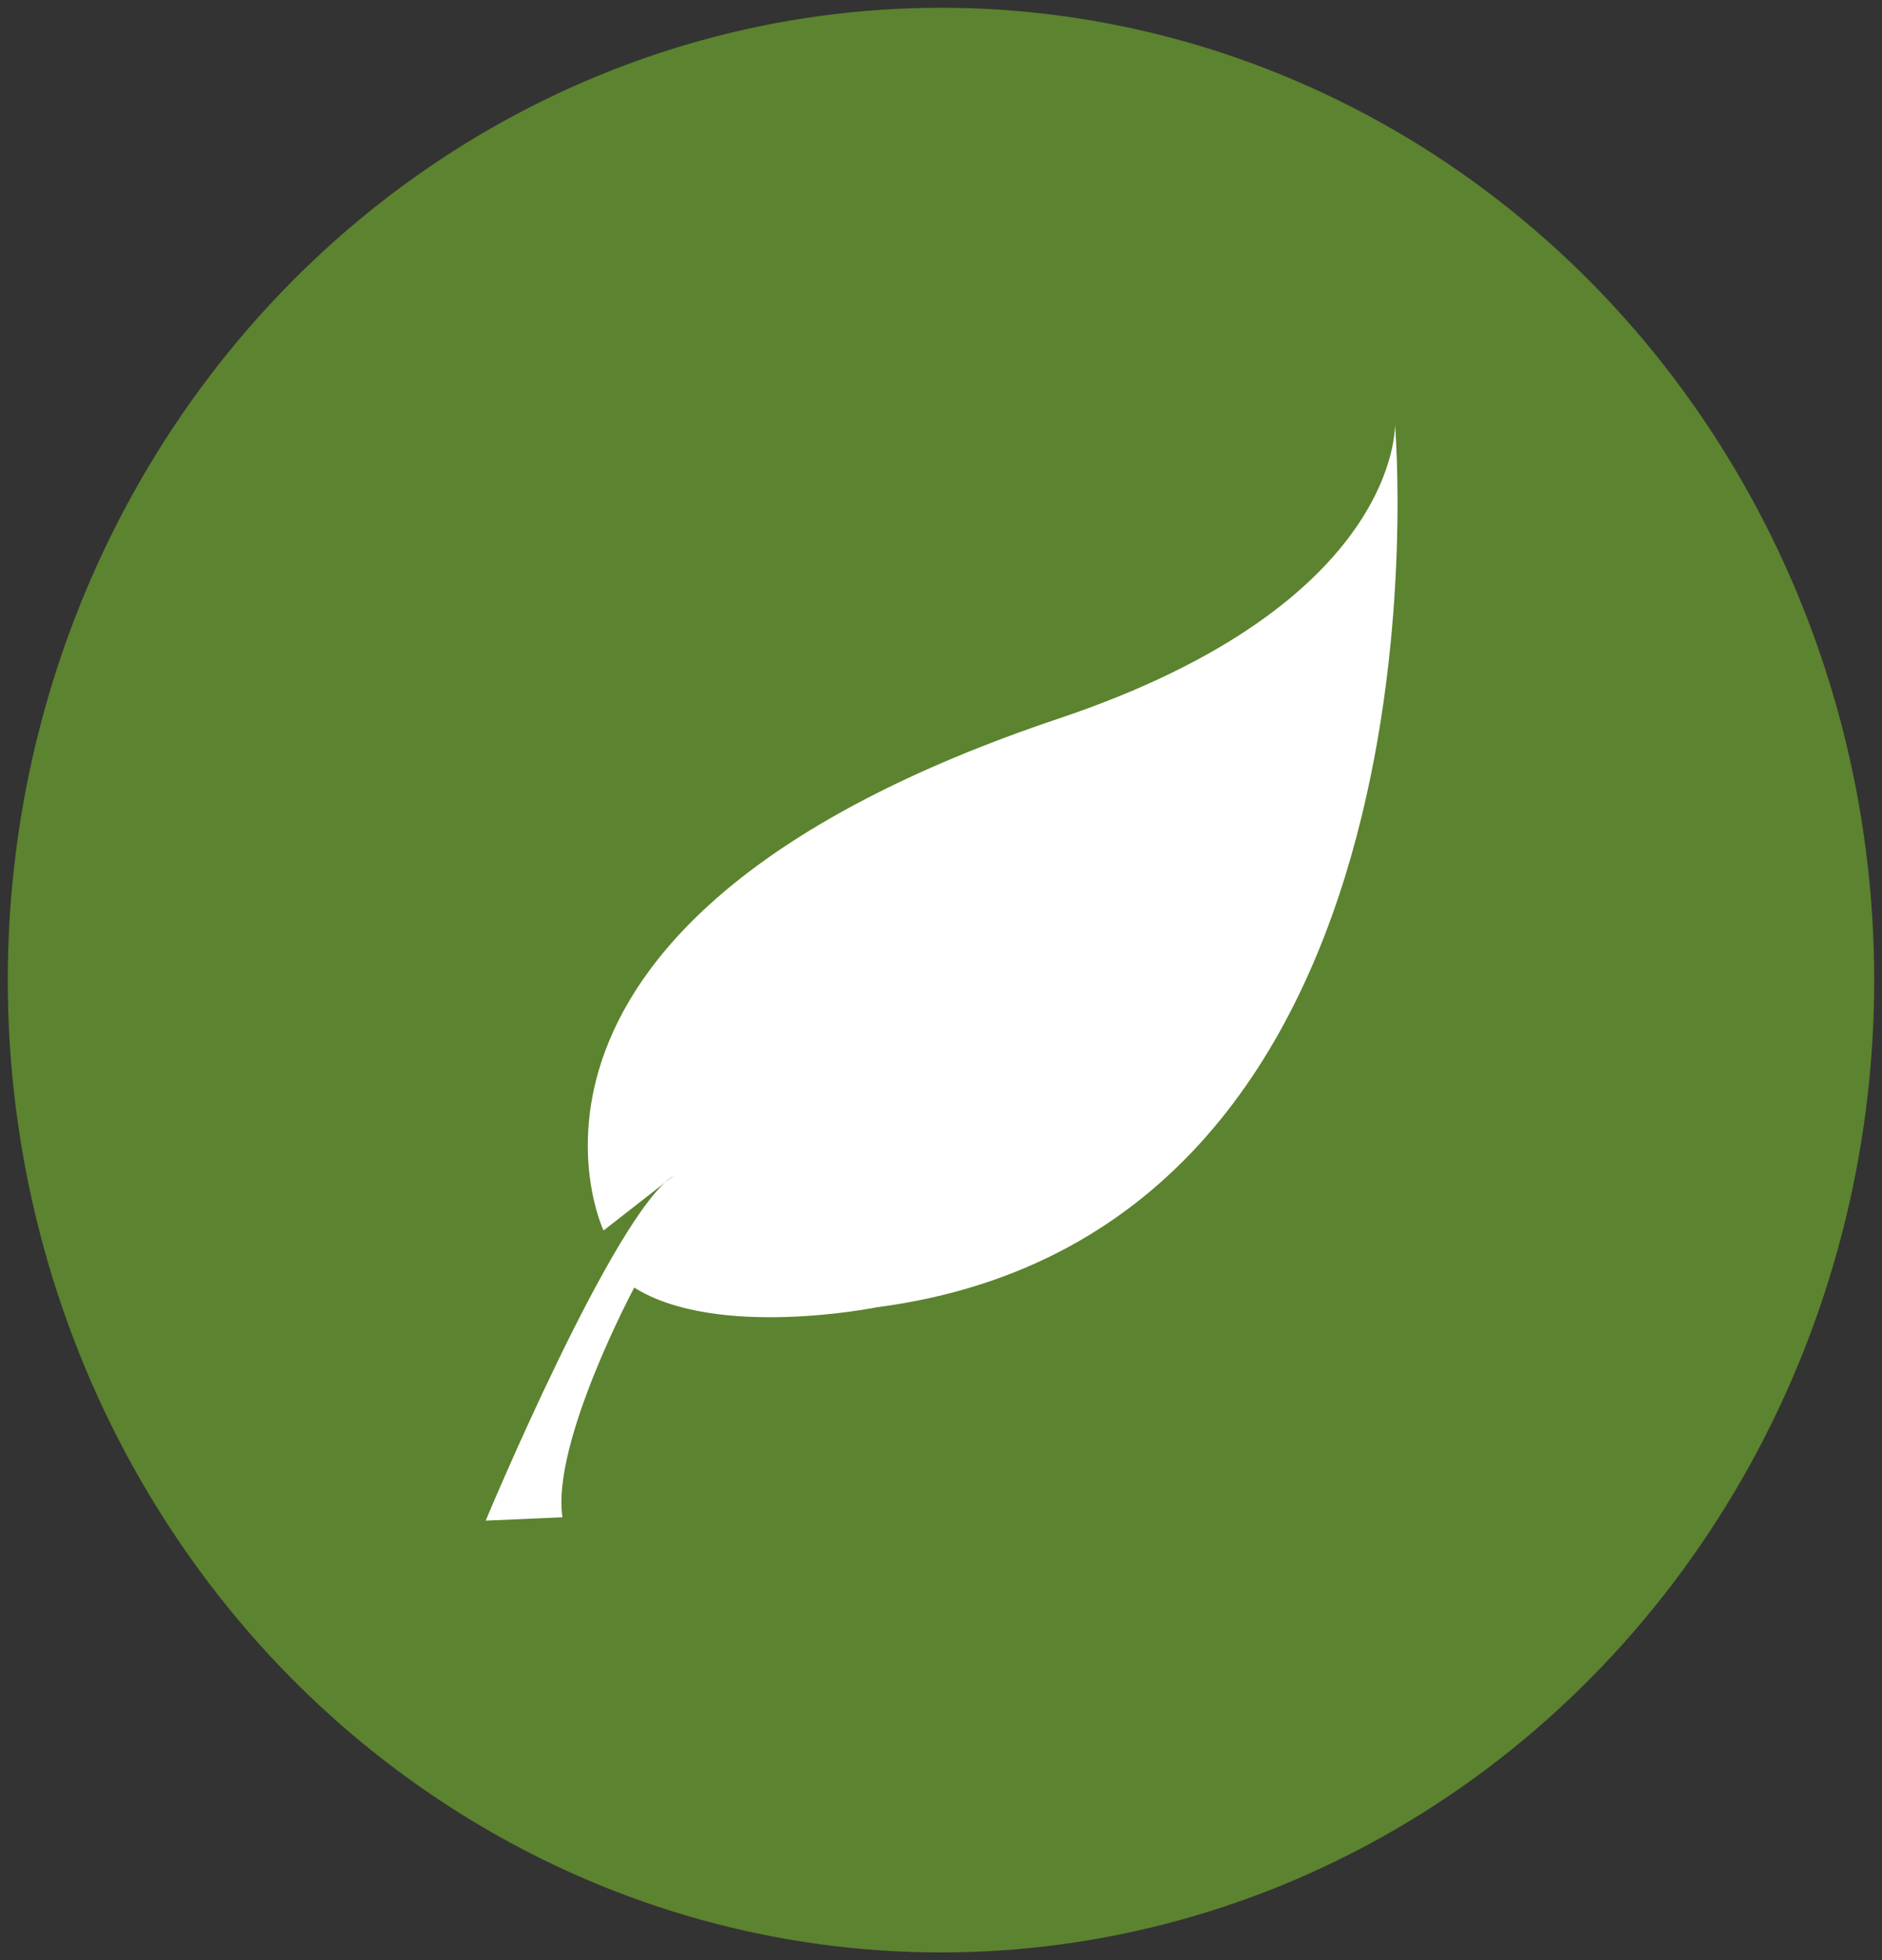 <?xml version="1.0" encoding="UTF-8" standalone="no"?>
<svg width="121px" height="126px" viewBox="0 0 121 126" version="1.1" xmlns="http://www.w3.org/2000/svg" xmlns:xlink="http://www.w3.org/1999/xlink" xmlns:sketch="http://www.bohemiancoding.com/sketch/ns">
    <rect x="0" y="0" width="121" height="126" fill="#333333" stroke="none"/>
    <!-- Generator: Sketch 3.2.2 (9983) - http://www.bohemiancoding.com/sketch -->
    <title>Oval 2 + layer4 4</title>
    <desc>Created with Sketch.</desc>
    <defs></defs>
    <g id="Page-1" stroke="none" stroke-width="1" fill="none" fill-rule="evenodd" sketch:type="MSPage">
        <g id="Oval-2-+-layer4-4" sketch:type="MSLayerGroup" transform="translate(1, 1)">
            <ellipse id="Oval-2" stroke="#5C832F" fill="#5C832F" sketch:type="MSShapeGroup" cx="59.5" cy="62" rx="59.5" ry="62"></ellipse>
            <g id="layer4-4" transform="translate(29, 25.5)" fill="#FFFFFF" sketch:type="MSShapeGroup">
                <g id="g5458" transform="translate(0.552, 0.262)">
                    <path d="M37.52,19.424 C59.584,12.02 59.134,0.502 59.134,0.502 C59.134,0.502 63.637,52.333 25.812,57.269 C25.812,57.269 15.56,59.348 10.226,56.003 C10.226,56.003 4.893,65.966 5.609,70.765 L0.674,70.983 C0.674,70.983 8.953,51.131 12.774,48.804 L8.251,52.333 C8.251,52.333 -1.175,32.409 37.52,19.424 Z" id="path4670"></path>
                </g>
            </g>
        </g>
    </g>
</svg>